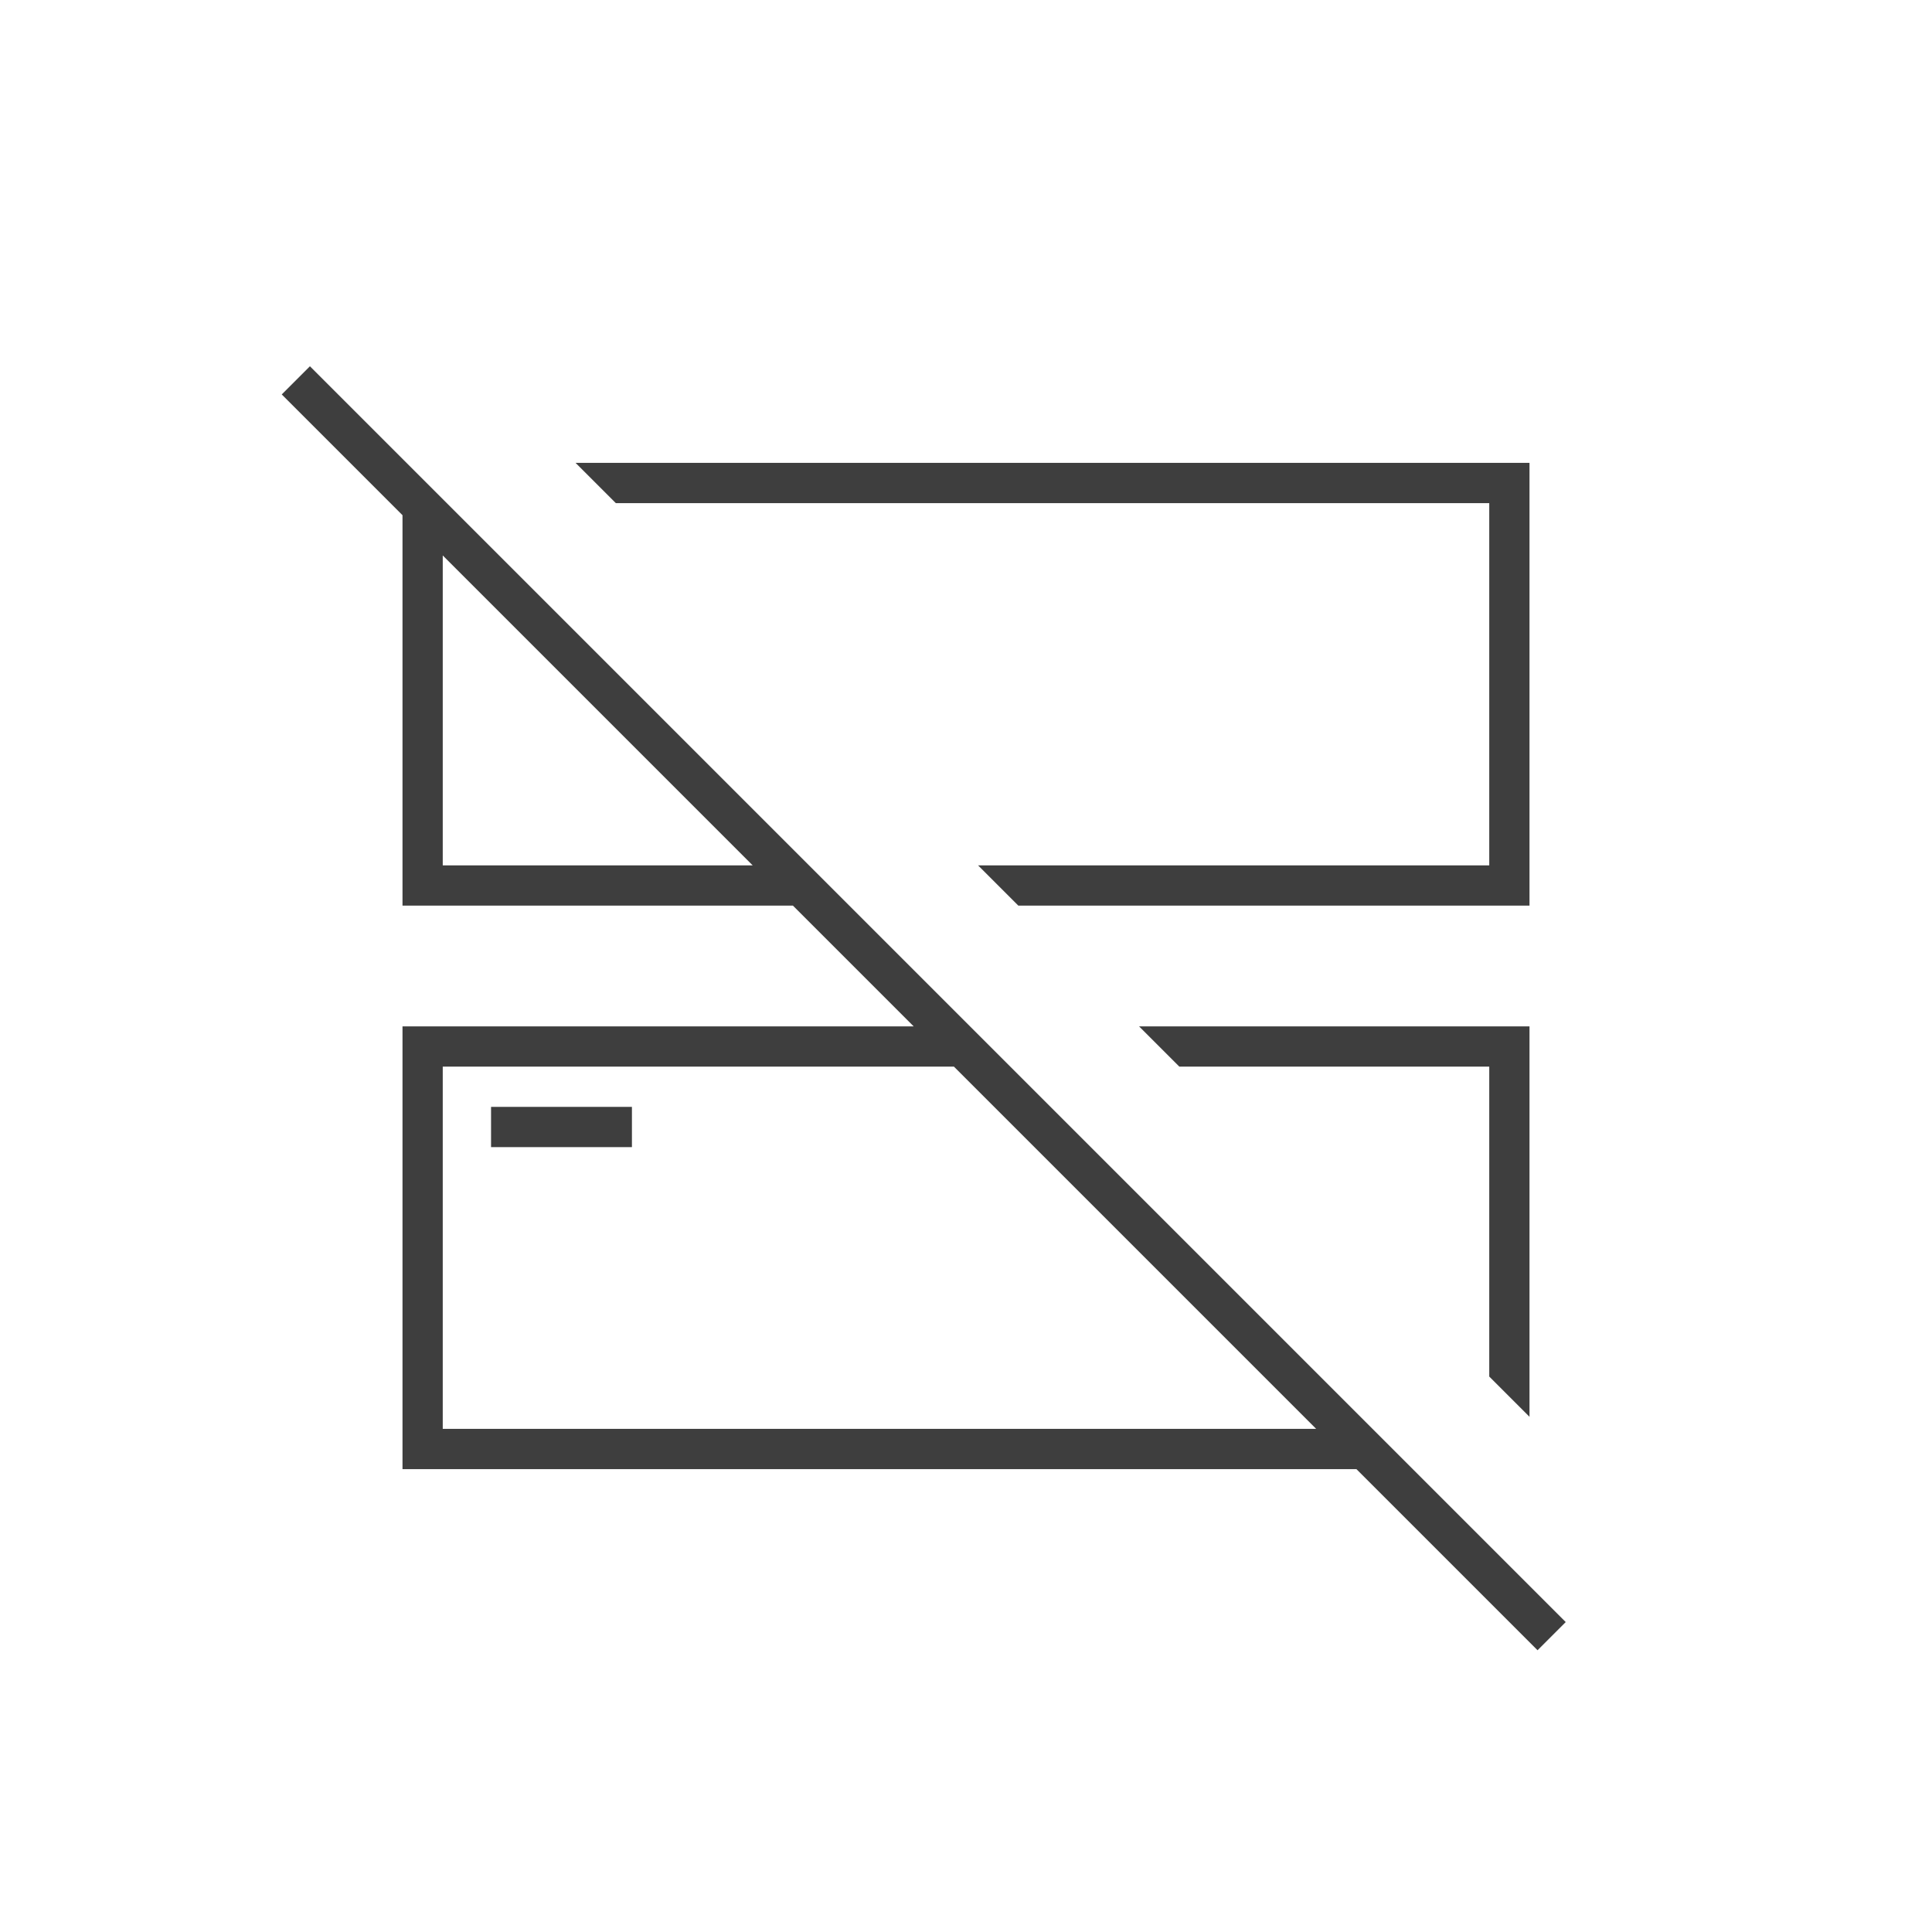 <?xml version="1.0" encoding="utf-8"?>
<!-- Generator: Adobe Illustrator 27.4.0, SVG Export Plug-In . SVG Version: 6.00 Build 0)  -->
<svg version="1.1" id="圖層_1" xmlns="http://www.w3.org/2000/svg" xmlns:xlink="http://www.w3.org/1999/xlink" x="0px" y="0px"
	 viewBox="0 0 48 48" style="enable-background:new 0 0 48 48;" xml:space="preserve">
<style type="text/css">
	.st0{fill:#3E3E3E;}
</style>
<g>
	<rect x="12.2" y="27.5" class="st0" width="3.5" height="1"/>
	<path class="st0" d="M38.9,40.3l-3.8-3.8l-1-1l-9-9l-1-1l-3-3l-1-1l-9-9l-1-1L7.7,9.1L7,9.8l3,3v9.7h9.7l3,3H10v11h23.7l4.5,4.5
		L38.9,40.3z M11,21.5v-7.7l7.7,7.7H11z M11,35.5v-9h12.7l9,9H11z"/>
	<polygon class="st0" points="38,35.2 38,25.5 28.3,25.5 29.3,26.5 37,26.5 37,34.2 	"/>
	<polygon class="st0" points="37,12.5 37,21.5 24.3,21.5 25.3,22.5 38,22.5 38,11.5 14.3,11.5 15.3,12.5 	"/>
</g>
</svg>
